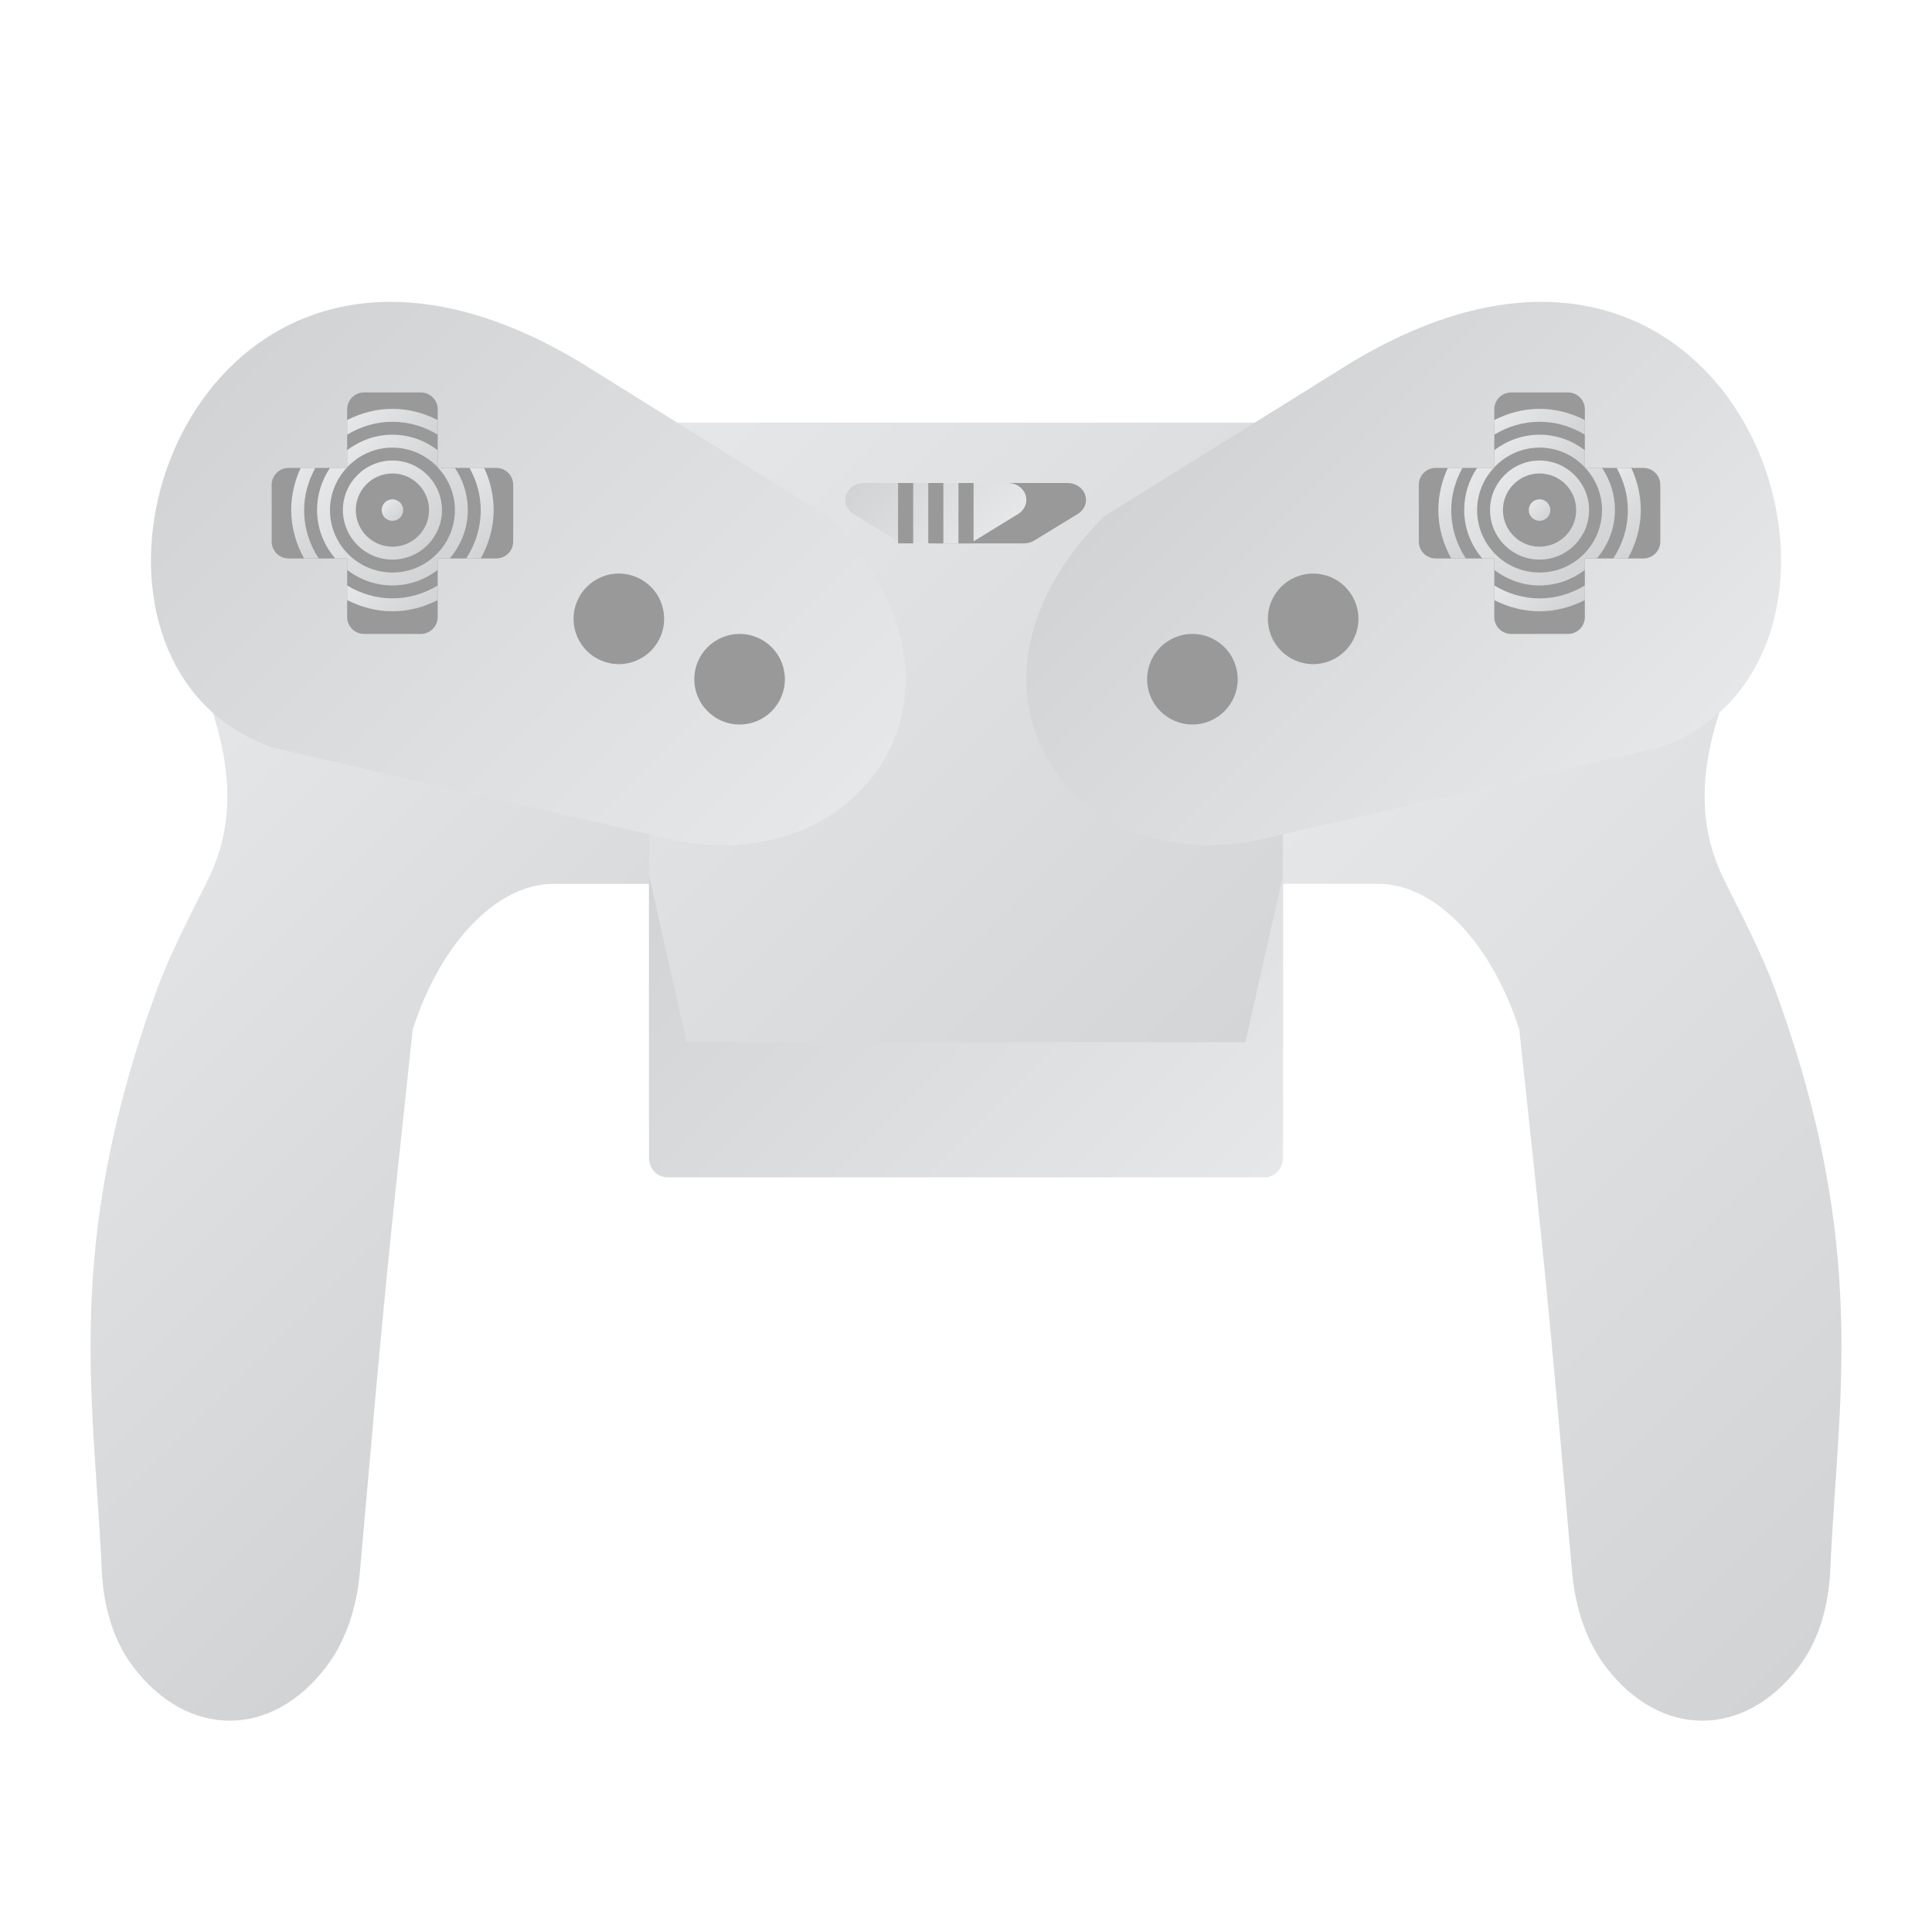 <?xml version="1.0" encoding="UTF-8" standalone="no"?>
<svg
   xmlns:dc="http://purl.org/dc/elements/1.1/"
   xmlns:cc="http://creativecommons.org/ns#"
   xmlns:rdf="http://www.w3.org/1999/02/22-rdf-syntax-ns#"
   xmlns:svg="http://www.w3.org/2000/svg"
   xmlns="http://www.w3.org/2000/svg"
   viewBox="0 0 320 320"
   height="320"
   width="320"
   xml:space="preserve"
   version="1.1"
   id="svg2"><defs
     id="defs6"><clipPath
       id="clipPath16"
       clipPathUnits="userSpaceOnUse"><path
         id="path18"
         d="m 164,138.884 18.656,0 c 7.462,0 14.924,-7.713 18.655,-19.284 l 0,0 c 3.57,-33.216 3.724,-34.647 7,-71.885 l 0,0 c 0.4,-4.537 1.768,-9.053 4.5,-12.628 l 0,0 c 7.223,-9.45 18.286,-9.45 25.507,0.004 l 0,0 c 2.789,3.651 4.001,8.306 4.206,12.955 l 0,0 c 0.998,22.637 5.158,42.603 -7.218,76.552 l 0,0 c -1.875,5.143 -4.448,9.968 -6.872,14.861 l 0,0 c -3.952,7.98 -3.541,17.323 2.726,30.281 l 0,0 c -2.233,4.017 -9.152,6.26 -17.763,6.26 l 0,0 C 194.561,176 167.636,165.265 164,138.884" /></clipPath><linearGradient
       id="linearGradient24"
       spreadMethod="pad"
       gradientTransform="matrix(94.763,-94.763,-94.763,-94.763,169.216,155.229)"
       gradientUnits="userSpaceOnUse"
       y2="0"
       x2="1"
       y1="0"
       x1="0"><stop
         id="stop26"
         offset="0"
         style="stop-opacity:1;stop-color:#e6e7e8" /><stop
         id="stop28"
         offset="1"
         style="stop-opacity:1;stop-color:#d1d3d4" /></linearGradient><clipPath
       id="clipPath36"
       clipPathUnits="userSpaceOnUse"><path
         id="path38"
         d="m 24.84,169.74 c 6.268,-12.958 6.678,-22.301 2.725,-30.281 l 0,0 c -2.424,-4.894 -4.997,-9.719 -6.871,-14.862 l 0,0 C 8.318,90.647 12.478,70.682 13.477,48.044 l 0,0 c 0.204,-4.648 1.415,-9.302 4.204,-12.953 l 0,0 c 7.222,-9.454 18.285,-9.454 25.507,-0.004 l 0,0 c 2.733,3.575 4.102,8.091 4.5,12.628 l 0,0 c 3.276,37.238 3.43,38.669 7.001,71.885 l 0,0 c 3.731,11.571 11.193,19.284 18.656,19.284 l 0,0 18.655,0 C 88.364,165.265 61.439,176 42.603,176 l 0,0 c -8.611,0 -15.53,-2.243 -17.763,-6.26" /></clipPath><linearGradient
       id="linearGradient44"
       spreadMethod="pad"
       gradientTransform="matrix(76.831,-76.831,-76.831,-76.831,0.987,146.263)"
       gradientUnits="userSpaceOnUse"
       y2="0"
       x2="1"
       y1="0"
       x1="0"><stop
         id="stop46"
         offset="0"
         style="stop-opacity:1;stop-color:#e6e7e8" /><stop
         id="stop48"
         offset="1"
         style="stop-opacity:1;stop-color:#d1d3d4" /></linearGradient><clipPath
       id="clipPath56"
       clipPathUnits="userSpaceOnUse"><path
         id="path58"
         d="M 89.665,200 C 87.641,200 86,198.349 86,196.313 l 0,0 0,-88.626 C 86,105.65 87.641,104 89.665,104 l 0,0 76.669,0 c 2.024,0 3.666,1.65 3.666,3.687 l 0,0 0,88.626 c 0,2.036 -1.642,3.687 -3.666,3.687 l 0,0 -76.669,0 z" /></clipPath><linearGradient
       id="linearGradient64"
       spreadMethod="pad"
       gradientTransform="matrix(87.847,-87.847,-87.847,-87.847,84.077,195.923)"
       gradientUnits="userSpaceOnUse"
       y2="0"
       x2="1"
       y1="0"
       x1="0"><stop
         id="stop66"
         offset="0"
         style="stop-opacity:1;stop-color:#e6e7e8" /><stop
         id="stop68"
         offset="1"
         style="stop-opacity:1;stop-color:#d1d3d4" /></linearGradient><clipPath
       id="clipPath76"
       clipPathUnits="userSpaceOnUse"><path
         id="path78"
         d="m 36.431,156.859 50.118,-11.521 c 26.986,-7.68 46.261,19.203 23.13,42.245 l 0,0 -30.841,19.202 C 68.653,213.308 59.569,216.001 51.762,216 l 0,0 C 18.199,215.996 8.283,166.207 36.431,156.859" /></clipPath><linearGradient
       id="linearGradient84"
       spreadMethod="pad"
       gradientTransform="matrix(-69.828,69.828,69.828,69.828,103.14,140.345)"
       gradientUnits="userSpaceOnUse"
       y2="0"
       x2="1"
       y1="0"
       x1="0"><stop
         id="stop86"
         offset="0"
         style="stop-opacity:1;stop-color:#e6e7e8" /><stop
         id="stop88"
         offset="1"
         style="stop-opacity:1;stop-color:#d1d3d4" /></linearGradient><clipPath
       id="clipPath96"
       clipPathUnits="userSpaceOnUse"><path
         id="path98"
         d="M 0,256 256,256 256,0 0,0 0,256 Z" /></clipPath><clipPath
       id="clipPath116"
       clipPathUnits="userSpaceOnUse"><path
         id="path118"
         d="M 177.161,206.785 146.32,187.583 c -23.131,-23.042 -3.855,-49.925 23.131,-42.245 l 0,0 50.117,11.521 c 28.149,9.348 18.233,59.137 -15.33,59.141 l 0,0 c -7.807,0.001 -16.891,-2.692 -27.077,-9.215" /></clipPath><linearGradient
       id="linearGradient124"
       spreadMethod="pad"
       gradientTransform="matrix(-53.777,53.777,53.777,53.777,214.662,148.371)"
       gradientUnits="userSpaceOnUse"
       y2="0"
       x2="1"
       y1="0"
       x1="0"><stop
         id="stop126"
         offset="0"
         style="stop-opacity:1;stop-color:#e6e7e8" /><stop
         id="stop128"
         offset="1"
         style="stop-opacity:1;stop-color:#d1d3d4" /></linearGradient><clipPath
       id="clipPath136"
       clipPathUnits="userSpaceOnUse"><path
         id="path138"
         d="M 0,256 256,256 256,0 0,0 0,256 Z" /></clipPath><clipPath
       id="clipPath160"
       clipPathUnits="userSpaceOnUse"><path
         id="path162"
         d="m 114.429,192 c -1.07,0 -2.014,-0.645 -2.324,-1.588 l 0,0 c -0.311,-0.944 0.087,-1.965 0.976,-2.51 l 0,0 5.743,-3.526 c 0.399,-0.245 0.869,-0.376 1.348,-0.376 l 0,0 7.657,0 c 0.479,0 0.947,0.131 1.346,0.376 l 0,0 5.743,3.526 c 0.89,0.545 1.288,1.566 0.977,2.51 l 0,0 c -0.31,0.943 -1.254,1.588 -2.323,1.588 l 0,0 -19.143,0 z" /></clipPath><linearGradient
       id="linearGradient168"
       spreadMethod="pad"
       gradientTransform="matrix(-12.873,12.873,12.873,12.873,130.437,183.326)"
       gradientUnits="userSpaceOnUse"
       y2="0"
       x2="1"
       y1="0"
       x1="0"><stop
         id="stop170"
         offset="0"
         style="stop-opacity:1;stop-color:#e6e7e8" /><stop
         id="stop172"
         offset="1"
         style="stop-opacity:1;stop-color:#d1d3d4" /></linearGradient><clipPath
       id="clipPath180"
       clipPathUnits="userSpaceOnUse"><path
         id="path182"
         d="m 58.065,193.999 c 1.36,-1.475 2.211,-3.427 2.211,-5.587 l 0,0 c 0,-4.563 -3.713,-8.275 -8.276,-8.275 l 0,0 c -4.564,0 -8.276,3.712 -8.276,8.275 l 0,0 c 0,2.16 0.851,4.112 2.211,5.587 l 0,0 -2.209,0 c -1.081,-1.595 -1.714,-3.518 -1.714,-5.587 l 0,0 c 0,-2.452 0.922,-4.672 2.395,-6.412 l 0,0 1.593,0 0,-1.521 c 1.676,-1.271 3.739,-2.055 6,-2.055 l 0,0 c 2.26,0 4.325,0.784 6,2.055 l 0,0 0,1.521 1.594,0 c 1.471,1.74 2.394,3.96 2.394,6.412 l 0,0 c 0,2.069 -0.632,3.992 -1.713,5.587 l 0,0 -2.21,0 z" /></clipPath><linearGradient
       id="linearGradient188"
       spreadMethod="pad"
       gradientTransform="matrix(13.934,-13.934,-13.934,-13.934,45.033,195.308)"
       gradientUnits="userSpaceOnUse"
       y2="0"
       x2="1"
       y1="0"
       x1="0"><stop
         id="stop190"
         offset="0"
         style="stop-opacity:1;stop-color:#e6e7e8" /><stop
         id="stop192"
         offset="1"
         style="stop-opacity:1;stop-color:#d1d3d4" /></linearGradient><clipPath
       id="clipPath200"
       clipPathUnits="userSpaceOnUse"><path
         id="path202"
         d="m 46,200.344 0,-1.94 c 1.76,1.062 3.799,1.709 6,1.709 l 0,0 c 2.202,0 4.239,-0.647 6,-1.709 l 0,0 0,1.94 c -1.814,0.916 -3.833,1.482 -6,1.482 l 0,0 c -2.168,0 -4.187,-0.566 -6,-1.482" /></clipPath><linearGradient
       id="linearGradient208"
       spreadMethod="pad"
       gradientTransform="matrix(6.97,-6.97,-6.97,-6.97,48.515,202.859)"
       gradientUnits="userSpaceOnUse"
       y2="0"
       x2="1"
       y1="0"
       x1="0"><stop
         id="stop210"
         offset="0"
         style="stop-opacity:1;stop-color:#e6e7e8" /><stop
         id="stop212"
         offset="1"
         style="stop-opacity:1;stop-color:#d1d3d4" /></linearGradient><clipPath
       id="clipPath220"
       clipPathUnits="userSpaceOnUse"><path
         id="path222"
         d="m 62.215,193.999 c 0.917,-1.667 1.485,-3.553 1.485,-5.587 l 0,0 c 0,-2.368 -0.718,-4.568 -1.933,-6.412 l 0,0 1.939,0 c 1.054,1.914 1.707,4.078 1.707,6.412 l 0,0 c 0,2 -0.47,3.881 -1.258,5.587 l 0,0 -1.94,0 z" /></clipPath><linearGradient
       id="linearGradient228"
       spreadMethod="pad"
       gradientTransform="matrix(6.745,-6.745,-6.745,-6.745,59.588,191.373)"
       gradientUnits="userSpaceOnUse"
       y2="0"
       x2="1"
       y1="0"
       x1="0"><stop
         id="stop230"
         offset="0"
         style="stop-opacity:1;stop-color:#e6e7e8" /><stop
         id="stop232"
         offset="1"
         style="stop-opacity:1;stop-color:#d1d3d4" /></linearGradient><clipPath
       id="clipPath240"
       clipPathUnits="userSpaceOnUse"><path
         id="path242"
         d="m 46,196.347 0,-2.268 c 1.51,1.598 3.633,2.61 6,2.61 l 0,0 c 2.366,0 4.49,-1.012 6,-2.609 l 0,0 0,2.267 c -1.675,1.27 -3.74,2.053 -6,2.053 l 0,0 c -2.261,0 -4.324,-0.783 -6,-2.053" /></clipPath><linearGradient
       id="linearGradient248"
       spreadMethod="pad"
       gradientTransform="matrix(7.134,-7.134,-7.134,-7.134,48.433,198.78)"
       gradientUnits="userSpaceOnUse"
       y2="0"
       x2="1"
       y1="0"
       x1="0"><stop
         id="stop250"
         offset="0"
         style="stop-opacity:1;stop-color:#e6e7e8" /><stop
         id="stop252"
         offset="1"
         style="stop-opacity:1;stop-color:#d1d3d4" /></linearGradient><clipPath
       id="clipPath260"
       clipPathUnits="userSpaceOnUse"><path
         id="path262"
         d="m 39.845,193.999 c -0.789,-1.706 -1.258,-3.587 -1.258,-5.587 l 0,0 c 0,-2.334 0.653,-4.498 1.706,-6.412 l 0,0 1.939,0 c -1.214,1.844 -1.933,4.044 -1.933,6.412 l 0,0 c 0,2.034 0.569,3.92 1.485,5.587 l 0,0 -1.939,0 z" /></clipPath><linearGradient
       id="linearGradient268"
       spreadMethod="pad"
       gradientTransform="matrix(7.194,-7.194,-7.194,-7.194,37.442,191.597)"
       gradientUnits="userSpaceOnUse"
       y2="0"
       x2="1"
       y1="0"
       x1="0"><stop
         id="stop270"
         offset="0"
         style="stop-opacity:1;stop-color:#e6e7e8" /><stop
         id="stop272"
         offset="1"
         style="stop-opacity:1;stop-color:#d1d3d4" /></linearGradient><clipPath
       id="clipPath280"
       clipPathUnits="userSpaceOnUse"><path
         id="path282"
         d="m 45.437,188.412 c 0,-3.619 2.943,-6.563 6.563,-6.563 l 0,0 c 3.619,0 6.564,2.944 6.564,6.563 l 0,0 c 0,3.62 -2.945,6.564 -6.564,6.564 l 0,0 c -3.62,0 -6.563,-2.944 -6.563,-6.564 m 1.711,0 c 0,2.68 2.173,4.852 4.852,4.852 l 0,0 c 2.68,0 4.851,-2.172 4.851,-4.852 l 0,0 c 0,-2.679 -2.171,-4.851 -4.851,-4.851 l 0,0 c -2.679,0 -4.852,2.172 -4.852,4.851" /></clipPath><linearGradient
       id="linearGradient288"
       spreadMethod="pad"
       gradientTransform="matrix(9.278,-9.278,-9.278,-9.278,47.361,193.052)"
       gradientUnits="userSpaceOnUse"
       y2="0"
       x2="1"
       y1="0"
       x1="0"><stop
         id="stop290"
         offset="0"
         style="stop-opacity:1;stop-color:#e6e7e8" /><stop
         id="stop292"
         offset="1"
         style="stop-opacity:1;stop-color:#d1d3d4" /></linearGradient><clipPath
       id="clipPath300"
       clipPathUnits="userSpaceOnUse"><path
         id="path302"
         d="m 50.573,188.412 c 0,-0.787 0.639,-1.426 1.427,-1.426 l 0,0 c 0.788,0 1.427,0.639 1.427,1.426 l 0,0 c 0,0.789 -0.639,1.428 -1.427,1.428 l 0,0 c -0.788,0 -1.427,-0.639 -1.427,-1.428" /></clipPath><linearGradient
       id="linearGradient308"
       spreadMethod="pad"
       gradientTransform="matrix(2.018,-2.018,-2.018,-2.018,50.991,189.422)"
       gradientUnits="userSpaceOnUse"
       y2="0"
       x2="1"
       y1="0"
       x1="0"><stop
         id="stop310"
         offset="0"
         style="stop-opacity:1;stop-color:#e6e7e8" /><stop
         id="stop312"
         offset="1"
         style="stop-opacity:1;stop-color:#d1d3d4" /></linearGradient><clipPath
       id="clipPath320"
       clipPathUnits="userSpaceOnUse"><path
         id="path322"
         d="m 52,176.712 c -2.201,0 -4.24,0.647 -6,1.709 l 0,0 0,-1.939 c 1.813,-0.916 3.832,-1.481 6,-1.481 l 0,0 c 2.167,0 4.186,0.565 6,1.481 l 0,0 0,1.939 c -1.761,-1.062 -3.798,-1.709 -6,-1.709" /></clipPath><linearGradient
       id="linearGradient328"
       spreadMethod="pad"
       gradientTransform="matrix(6.97,-6.97,-6.97,-6.97,48.515,180.936)"
       gradientUnits="userSpaceOnUse"
       y2="0"
       x2="1"
       y1="0"
       x1="0"><stop
         id="stop330"
         offset="0"
         style="stop-opacity:1;stop-color:#e6e7e8" /><stop
         id="stop332"
         offset="1"
         style="stop-opacity:1;stop-color:#d1d3d4" /></linearGradient><clipPath
       id="clipPath340"
       clipPathUnits="userSpaceOnUse"><path
         id="path342"
         d="m 210.065,193.999 c 1.36,-1.475 2.211,-3.427 2.211,-5.587 l 0,0 c 0,-4.563 -3.713,-8.275 -8.277,-8.275 l 0,0 c -4.563,0 -8.275,3.712 -8.275,8.275 l 0,0 c 0,2.16 0.851,4.112 2.211,5.587 l 0,0 -2.209,0 c -1.081,-1.595 -1.714,-3.518 -1.714,-5.587 l 0,0 c 0,-2.452 0.923,-4.672 2.395,-6.412 l 0,0 1.593,0 0,-1.521 c 1.676,-1.271 3.74,-2.055 5.999,-2.055 l 0,0 c 2.261,0 4.325,0.784 6.001,2.055 l 0,0 0,1.521 1.593,0 c 1.472,1.74 2.395,3.96 2.395,6.412 l 0,0 c 0,2.069 -0.632,3.992 -1.713,5.587 l 0,0 -2.21,0 z" /></clipPath><linearGradient
       id="linearGradient348"
       spreadMethod="pad"
       gradientTransform="matrix(13.934,-13.934,-13.934,-13.934,197.033,195.308)"
       gradientUnits="userSpaceOnUse"
       y2="0"
       x2="1"
       y1="0"
       x1="0"><stop
         id="stop350"
         offset="0"
         style="stop-opacity:1;stop-color:#e6e7e8" /><stop
         id="stop352"
         offset="1"
         style="stop-opacity:1;stop-color:#d1d3d4" /></linearGradient><clipPath
       id="clipPath360"
       clipPathUnits="userSpaceOnUse"><path
         id="path362"
         d="m 198,200.344 0,-1.94 c 1.76,1.062 3.799,1.709 5.999,1.709 l 0,0 c 2.203,0 4.24,-0.647 6.001,-1.709 l 0,0 0,1.94 c -1.814,0.916 -3.833,1.482 -6.001,1.482 l 0,0 c -2.167,0 -4.186,-0.566 -5.999,-1.482" /></clipPath><linearGradient
       id="linearGradient368"
       spreadMethod="pad"
       gradientTransform="matrix(6.97,-6.97,-6.97,-6.97,200.515,202.859)"
       gradientUnits="userSpaceOnUse"
       y2="0"
       x2="1"
       y1="0"
       x1="0"><stop
         id="stop370"
         offset="0"
         style="stop-opacity:1;stop-color:#e6e7e8" /><stop
         id="stop372"
         offset="1"
         style="stop-opacity:1;stop-color:#d1d3d4" /></linearGradient><clipPath
       id="clipPath380"
       clipPathUnits="userSpaceOnUse"><path
         id="path382"
         d="m 214.215,193.999 c 0.917,-1.667 1.485,-3.553 1.485,-5.587 l 0,0 c 0,-2.368 -0.718,-4.568 -1.933,-6.412 l 0,0 1.94,0 c 1.053,1.914 1.706,4.078 1.706,6.412 l 0,0 c 0,2 -0.47,3.881 -1.258,5.587 l 0,0 -1.94,0 z" /></clipPath><linearGradient
       id="linearGradient388"
       spreadMethod="pad"
       gradientTransform="matrix(6.745,-6.745,-6.745,-6.745,211.588,191.373)"
       gradientUnits="userSpaceOnUse"
       y2="0"
       x2="1"
       y1="0"
       x1="0"><stop
         id="stop390"
         offset="0"
         style="stop-opacity:1;stop-color:#e6e7e8" /><stop
         id="stop392"
         offset="1"
         style="stop-opacity:1;stop-color:#d1d3d4" /></linearGradient><clipPath
       id="clipPath400"
       clipPathUnits="userSpaceOnUse"><path
         id="path402"
         d="m 198,196.347 0,-2.268 c 1.509,1.598 3.633,2.61 5.999,2.61 l 0,0 c 2.367,0 4.491,-1.012 6.001,-2.609 l 0,0 0,2.267 c -1.676,1.27 -3.74,2.053 -6.001,2.053 l 0,0 c -2.259,0 -4.323,-0.783 -5.999,-2.053" /></clipPath><linearGradient
       id="linearGradient408"
       spreadMethod="pad"
       gradientTransform="matrix(7.134,-7.134,-7.134,-7.134,200.433,198.78)"
       gradientUnits="userSpaceOnUse"
       y2="0"
       x2="1"
       y1="0"
       x1="0"><stop
         id="stop410"
         offset="0"
         style="stop-opacity:1;stop-color:#e6e7e8" /><stop
         id="stop412"
         offset="1"
         style="stop-opacity:1;stop-color:#d1d3d4" /></linearGradient><clipPath
       id="clipPath420"
       clipPathUnits="userSpaceOnUse"><path
         id="path422"
         d="m 191.845,193.999 c -0.788,-1.706 -1.257,-3.587 -1.257,-5.587 l 0,0 c 0,-2.334 0.652,-4.498 1.705,-6.412 l 0,0 1.94,0 c -1.215,1.844 -1.934,4.044 -1.934,6.412 l 0,0 c 0,2.034 0.569,3.92 1.485,5.587 l 0,0 -1.939,0 z" /></clipPath><linearGradient
       id="linearGradient428"
       spreadMethod="pad"
       gradientTransform="matrix(7.194,-7.194,-7.194,-7.194,189.442,191.597)"
       gradientUnits="userSpaceOnUse"
       y2="0"
       x2="1"
       y1="0"
       x1="0"><stop
         id="stop430"
         offset="0"
         style="stop-opacity:1;stop-color:#e6e7e8" /><stop
         id="stop432"
         offset="1"
         style="stop-opacity:1;stop-color:#d1d3d4" /></linearGradient><clipPath
       id="clipPath440"
       clipPathUnits="userSpaceOnUse"><path
         id="path442"
         d="m 197.437,188.412 c 0,-3.619 2.943,-6.563 6.562,-6.563 l 0,0 c 3.62,0 6.564,2.944 6.564,6.563 l 0,0 c 0,3.62 -2.944,6.564 -6.564,6.564 l 0,0 c -3.619,0 -6.562,-2.944 -6.562,-6.564 m 1.711,0 c 0,2.68 2.173,4.852 4.851,4.852 l 0,0 c 2.681,0 4.852,-2.172 4.852,-4.852 l 0,0 c 0,-2.679 -2.171,-4.851 -4.852,-4.851 l 0,0 c -2.678,0 -4.851,2.172 -4.851,4.851" /></clipPath><linearGradient
       id="linearGradient448"
       spreadMethod="pad"
       gradientTransform="matrix(9.278,-9.278,-9.278,-9.278,199.361,193.052)"
       gradientUnits="userSpaceOnUse"
       y2="0"
       x2="1"
       y1="0"
       x1="0"><stop
         id="stop450"
         offset="0"
         style="stop-opacity:1;stop-color:#e6e7e8" /><stop
         id="stop452"
         offset="1"
         style="stop-opacity:1;stop-color:#d1d3d4" /></linearGradient><clipPath
       id="clipPath460"
       clipPathUnits="userSpaceOnUse"><path
         id="path462"
         d="m 202.573,188.412 c 0,-0.787 0.639,-1.426 1.426,-1.426 l 0,0 c 0.789,0 1.428,0.639 1.428,1.426 l 0,0 c 0,0.789 -0.639,1.428 -1.428,1.428 l 0,0 c -0.787,0 -1.426,-0.639 -1.426,-1.428" /></clipPath><linearGradient
       id="linearGradient468"
       spreadMethod="pad"
       gradientTransform="matrix(2.018,-2.018,-2.018,-2.018,202.991,189.422)"
       gradientUnits="userSpaceOnUse"
       y2="0"
       x2="1"
       y1="0"
       x1="0"><stop
         id="stop470"
         offset="0"
         style="stop-opacity:1;stop-color:#e6e7e8" /><stop
         id="stop472"
         offset="1"
         style="stop-opacity:1;stop-color:#d1d3d4" /></linearGradient><clipPath
       id="clipPath480"
       clipPathUnits="userSpaceOnUse"><path
         id="path482"
         d="m 203.999,176.712 c -2.2,0 -4.239,0.647 -5.999,1.709 l 0,0 0,-1.939 c 1.813,-0.916 3.832,-1.481 5.999,-1.481 l 0,0 c 2.168,0 4.187,0.565 6.001,1.481 l 0,0 0,1.939 c -1.761,-1.062 -3.798,-1.709 -6.001,-1.709" /></clipPath><linearGradient
       id="linearGradient488"
       spreadMethod="pad"
       gradientTransform="matrix(6.97,-6.97,-6.97,-6.97,200.515,180.936)"
       gradientUnits="userSpaceOnUse"
       y2="0"
       x2="1"
       y1="0"
       x1="0"><stop
         id="stop490"
         offset="0"
         style="stop-opacity:1;stop-color:#e6e7e8" /><stop
         id="stop492"
         offset="1"
         style="stop-opacity:1;stop-color:#d1d3d4" /></linearGradient><clipPath
       id="clipPath500"
       clipPathUnits="userSpaceOnUse"><path
         id="path502"
         d="m 165.022,117.895 -74.045,0 L 86,140 86,102.537 C 86,101.136 87.084,100 88.421,100 l 0,0 79.157,0 c 1.338,0 2.422,1.136 2.422,2.537 l 0,0 0,37.463 -4.978,-22.105 z" /></clipPath><linearGradient
       id="linearGradient508"
       spreadMethod="pad"
       gradientTransform="matrix(-61.274,61.274,61.274,61.274,158.637,90.088)"
       gradientUnits="userSpaceOnUse"
       y2="0"
       x2="1"
       y1="0"
       x1="0"><stop
         id="stop510"
         offset="0"
         style="stop-opacity:1;stop-color:#e6e7e8" /><stop
         id="stop512"
         offset="1"
         style="stop-opacity:1;stop-color:#d1d3d4" /></linearGradient><clipPath
       id="clipPath520"
       clipPathUnits="userSpaceOnUse"><path
         id="path522"
         d="M 0,256 256,256 256,0 0,0 0,256 Z" /></clipPath></defs><g
     transform="matrix(1.25,0,0,-1.25,0,320)"
     id="g10"><g
       id="g12"><g
         clip-path="url(#clipPath16)"
         id="g14"><g
           id="g20"><g
             id="g22"><path
               id="path30"
               style="fill:url(#linearGradient24);stroke:none"
               d="m 164,138.884 18.656,0 c 7.462,0 14.924,-7.713 18.655,-19.284 l 0,0 c 3.57,-33.216 3.724,-34.647 7,-71.885 l 0,0 c 0.4,-4.537 1.768,-9.053 4.5,-12.628 l 0,0 c 7.223,-9.45 18.286,-9.45 25.507,0.004 l 0,0 c 2.789,3.651 4.001,8.306 4.206,12.955 l 0,0 c 0.998,22.637 5.158,42.603 -7.218,76.552 l 0,0 c -1.875,5.143 -4.448,9.968 -6.872,14.861 l 0,0 c -3.952,7.98 -3.541,17.323 2.726,30.281 l 0,0 c -2.233,4.017 -9.152,6.26 -17.763,6.26 l 0,0 C 194.561,176 167.636,165.265 164,138.884" /></g></g></g></g><g
       id="g32"><g
         clip-path="url(#clipPath36)"
         id="g34"><g
           id="g40"><g
             id="g42"><path
               id="path50"
               style="fill:url(#linearGradient44);stroke:none"
               d="m 24.84,169.74 c 6.268,-12.958 6.678,-22.301 2.725,-30.281 l 0,0 c -2.424,-4.894 -4.997,-9.719 -6.871,-14.862 l 0,0 C 8.318,90.647 12.478,70.682 13.477,48.044 l 0,0 c 0.204,-4.648 1.415,-9.302 4.204,-12.953 l 0,0 c 7.222,-9.454 18.285,-9.454 25.507,-0.004 l 0,0 c 2.733,3.575 4.102,8.091 4.5,12.628 l 0,0 c 3.276,37.238 3.43,38.669 7.001,71.885 l 0,0 c 3.731,11.571 11.193,19.284 18.656,19.284 l 0,0 18.655,0 C 88.364,165.265 61.439,176 42.603,176 l 0,0 c -8.611,0 -15.53,-2.243 -17.763,-6.26" /></g></g></g></g><g
       id="g52"><g
         clip-path="url(#clipPath56)"
         id="g54"><g
           id="g60"><g
             id="g62"><path
               id="path70"
               style="fill:url(#linearGradient64);stroke:none"
               d="M 89.665,200 C 87.641,200 86,198.349 86,196.313 l 0,0 0,-88.626 C 86,105.65 87.641,104 89.665,104 l 0,0 76.669,0 c 2.024,0 3.666,1.65 3.666,3.687 l 0,0 0,88.626 c 0,2.036 -1.642,3.687 -3.666,3.687 l 0,0 -76.669,0 z" /></g></g></g></g><g
       id="g72"><g
         clip-path="url(#clipPath76)"
         id="g74"><g
           id="g80"><g
             id="g82"><path
               id="path90"
               style="fill:url(#linearGradient84);stroke:none"
               d="m 36.431,156.859 50.118,-11.521 c 26.986,-7.68 46.261,19.203 23.13,42.245 l 0,0 -30.841,19.202 C 68.653,213.308 59.569,216.001 51.762,216 l 0,0 C 18.199,215.996 8.283,166.207 36.431,156.859" /></g></g></g></g><g
       id="g92"><g
         clip-path="url(#clipPath96)"
         id="g94"><g
           transform="translate(65.758,194)"
           id="g100"><path
             id="path102"
             style="fill:#999999;fill-opacity:1;fill-rule:nonzero;stroke:none"
             d="m 0,0 -7.758,0 0,7.759 C -7.758,8.996 -8.762,10 -10,10 l -7.517,0 c -1.238,0 -2.241,-1.004 -2.241,-2.241 l 0,-7.759 -7.759,0 c -1.238,0 -2.241,-1.004 -2.241,-2.241 l 0,-7.518 c 0,-1.238 1.003,-2.241 2.241,-2.241 l 7.759,0 0,-7.759 c 0,-1.238 1.003,-2.241 2.241,-2.241 l 7.517,0 c 1.238,0 2.242,1.003 2.242,2.241 l 0,7.759 7.758,0 c 1.238,0 2.242,1.003 2.242,2.241 l 0,7.518 C 2.242,-1.004 1.238,0 0,0" /></g><g
           transform="translate(88,174)"
           id="g104"><path
             id="path106"
             style="fill:#999999;fill-opacity:1;fill-rule:nonzero;stroke:none"
             d="m 0,0 c 0,-3.314 -2.686,-6 -6,-6 -3.314,0 -6,2.686 -6,6 0,3.314 2.686,6 6,6 3.314,0 6,-2.686 6,-6" /></g><g
           transform="translate(104,166)"
           id="g108"><path
             id="path110"
             style="fill:#999999;fill-opacity:1;fill-rule:nonzero;stroke:none"
             d="m 0,0 c 0,-3.314 -2.686,-6 -6,-6 -3.314,0 -6,2.686 -6,6 0,3.314 2.686,6 6,6 3.314,0 6,-2.686 6,-6" /></g></g></g><g
       id="g112"><g
         clip-path="url(#clipPath116)"
         id="g114"><g
           id="g120"><g
             id="g122"><path
               id="path130"
               style="fill:url(#linearGradient124);stroke:none"
               d="M 177.161,206.785 146.32,187.583 c -23.131,-23.042 -3.855,-49.925 23.131,-42.245 l 0,0 50.117,11.521 c 28.149,9.348 18.233,59.137 -15.33,59.141 l 0,0 c -7.807,0.001 -16.891,-2.692 -27.077,-9.215" /></g></g></g></g><g
       id="g132"><g
         clip-path="url(#clipPath136)"
         id="g134"><g
           transform="translate(217.758,194)"
           id="g140"><path
             id="path142"
             style="fill:#999999;fill-opacity:1;fill-rule:nonzero;stroke:none"
             d="m 0,0 -7.758,0 0,7.759 C -7.758,8.996 -8.762,10 -10,10 l -7.517,0 c -1.238,0 -2.241,-1.004 -2.241,-2.241 l 0,-7.759 -7.759,0 c -1.238,0 -2.241,-1.004 -2.241,-2.241 l 0,-7.518 c 0,-1.238 1.003,-2.241 2.241,-2.241 l 7.759,0 0,-7.759 c 0,-1.238 1.003,-2.241 2.241,-2.241 l 7.517,0 c 1.238,0 2.242,1.003 2.242,2.241 l 0,7.759 7.758,0 c 1.238,0 2.242,1.003 2.242,2.241 l 0,7.518 C 2.242,-1.004 1.238,0 0,0" /></g><g
           transform="translate(168,174)"
           id="g144"><path
             id="path146"
             style="fill:#999999;fill-opacity:1;fill-rule:nonzero;stroke:none"
             d="m 0,0 c 0,-3.314 2.686,-6 6,-6 3.314,0 6,2.686 6,6 C 12,3.314 9.314,6 6,6 2.686,6 0,3.314 0,0" /></g><g
           transform="translate(152,166)"
           id="g148"><path
             id="path150"
             style="fill:#999999;fill-opacity:1;fill-rule:nonzero;stroke:none"
             d="m 0,0 c 0,-3.314 2.686,-6 6,-6 3.314,0 6,2.686 6,6 C 12,3.314 9.314,6 6,6 2.686,6 0,3.314 0,0" /></g><g
           transform="translate(141.461,192)"
           id="g152"><path
             id="path154"
             style="fill:#999999;fill-opacity:1;fill-rule:nonzero;stroke:none"
             d="m 0,0 -23.114,0 c -1.076,0 -2.025,-0.644 -2.338,-1.588 -0.312,-0.944 0.089,-1.964 0.983,-2.51 l 5.779,-3.526 C -18.29,-7.869 -17.817,-8 -17.335,-8 l 11.557,0 c 0.482,0 0.954,0.131 1.355,0.376 l 5.778,3.526 c 0.895,0.546 1.296,1.566 0.983,2.51 C 2.026,-0.644 1.076,0 0,0" /></g></g></g><g
       id="g156"><g
         clip-path="url(#clipPath160)"
         id="g158"><g
           id="g164"><g
             id="g166"><path
               id="path174"
               style="fill:url(#linearGradient168);stroke:none"
               d="m 114.429,192 c -1.07,0 -2.014,-0.645 -2.324,-1.588 l 0,0 c -0.311,-0.944 0.087,-1.965 0.976,-2.51 l 0,0 5.743,-3.526 c 0.399,-0.245 0.869,-0.376 1.348,-0.376 l 0,0 7.657,0 c 0.479,0 0.947,0.131 1.346,0.376 l 0,0 5.743,3.526 c 0.89,0.545 1.288,1.566 0.977,2.51 l 0,0 c -0.31,0.943 -1.254,1.588 -2.323,1.588 l 0,0 -19.143,0 z" /></g></g></g></g><g
       id="g176"><g
         clip-path="url(#clipPath180)"
         id="g178"><g
           id="g184"><g
             id="g186"><path
               id="path194"
               style="fill:url(#linearGradient188);stroke:none"
               d="m 58.065,193.999 c 1.36,-1.475 2.211,-3.427 2.211,-5.587 l 0,0 c 0,-4.563 -3.713,-8.275 -8.276,-8.275 l 0,0 c -4.564,0 -8.276,3.712 -8.276,8.275 l 0,0 c 0,2.16 0.851,4.112 2.211,5.587 l 0,0 -2.209,0 c -1.081,-1.595 -1.714,-3.518 -1.714,-5.587 l 0,0 c 0,-2.452 0.922,-4.672 2.395,-6.412 l 0,0 1.593,0 0,-1.521 c 1.676,-1.271 3.739,-2.055 6,-2.055 l 0,0 c 2.26,0 4.325,0.784 6,2.055 l 0,0 0,1.521 1.594,0 c 1.471,1.74 2.394,3.96 2.394,6.412 l 0,0 c 0,2.069 -0.632,3.992 -1.713,5.587 l 0,0 -2.21,0 z" /></g></g></g></g><g
       id="g196"><g
         clip-path="url(#clipPath200)"
         id="g198"><g
           id="g204"><g
             id="g206"><path
               id="path214"
               style="fill:url(#linearGradient208);stroke:none"
               d="m 46,200.344 0,-1.94 c 1.76,1.062 3.799,1.709 6,1.709 l 0,0 c 2.202,0 4.239,-0.647 6,-1.709 l 0,0 0,1.94 c -1.814,0.916 -3.833,1.482 -6,1.482 l 0,0 c -2.168,0 -4.187,-0.566 -6,-1.482" /></g></g></g></g><g
       id="g216"><g
         clip-path="url(#clipPath220)"
         id="g218"><g
           id="g224"><g
             id="g226"><path
               id="path234"
               style="fill:url(#linearGradient228);stroke:none"
               d="m 62.215,193.999 c 0.917,-1.667 1.485,-3.553 1.485,-5.587 l 0,0 c 0,-2.368 -0.718,-4.568 -1.933,-6.412 l 0,0 1.939,0 c 1.054,1.914 1.707,4.078 1.707,6.412 l 0,0 c 0,2 -0.47,3.881 -1.258,5.587 l 0,0 -1.94,0 z" /></g></g></g></g><g
       id="g236"><g
         clip-path="url(#clipPath240)"
         id="g238"><g
           id="g244"><g
             id="g246"><path
               id="path254"
               style="fill:url(#linearGradient248);stroke:none"
               d="m 46,196.347 0,-2.268 c 1.51,1.598 3.633,2.61 6,2.61 l 0,0 c 2.366,0 4.49,-1.012 6,-2.609 l 0,0 0,2.267 c -1.675,1.27 -3.74,2.053 -6,2.053 l 0,0 c -2.261,0 -4.324,-0.783 -6,-2.053" /></g></g></g></g><g
       id="g256"><g
         clip-path="url(#clipPath260)"
         id="g258"><g
           id="g264"><g
             id="g266"><path
               id="path274"
               style="fill:url(#linearGradient268);stroke:none"
               d="m 39.845,193.999 c -0.789,-1.706 -1.258,-3.587 -1.258,-5.587 l 0,0 c 0,-2.334 0.653,-4.498 1.706,-6.412 l 0,0 1.939,0 c -1.214,1.844 -1.933,4.044 -1.933,6.412 l 0,0 c 0,2.034 0.569,3.92 1.485,5.587 l 0,0 -1.939,0 z" /></g></g></g></g><g
       id="g276"><g
         clip-path="url(#clipPath280)"
         id="g278"><g
           id="g284"><g
             id="g286"><path
               id="path294"
               style="fill:url(#linearGradient288);stroke:none"
               d="m 45.437,188.412 c 0,-3.619 2.943,-6.563 6.563,-6.563 l 0,0 c 3.619,0 6.564,2.944 6.564,6.563 l 0,0 c 0,3.62 -2.945,6.564 -6.564,6.564 l 0,0 c -3.62,0 -6.563,-2.944 -6.563,-6.564 m 1.711,0 c 0,2.68 2.173,4.852 4.852,4.852 l 0,0 c 2.68,0 4.851,-2.172 4.851,-4.852 l 0,0 c 0,-2.679 -2.171,-4.851 -4.851,-4.851 l 0,0 c -2.679,0 -4.852,2.172 -4.852,4.851" /></g></g></g></g><g
       id="g296"><g
         clip-path="url(#clipPath300)"
         id="g298"><g
           id="g304"><g
             id="g306"><path
               id="path314"
               style="fill:url(#linearGradient308);stroke:none"
               d="m 50.573,188.412 c 0,-0.787 0.639,-1.426 1.427,-1.426 l 0,0 c 0.788,0 1.427,0.639 1.427,1.426 l 0,0 c 0,0.789 -0.639,1.428 -1.427,1.428 l 0,0 c -0.788,0 -1.427,-0.639 -1.427,-1.428" /></g></g></g></g><g
       id="g316"><g
         clip-path="url(#clipPath320)"
         id="g318"><g
           id="g324"><g
             id="g326"><path
               id="path334"
               style="fill:url(#linearGradient328);stroke:none"
               d="m 52,176.712 c -2.201,0 -4.24,0.647 -6,1.709 l 0,0 0,-1.939 c 1.813,-0.916 3.832,-1.481 6,-1.481 l 0,0 c 2.167,0 4.186,0.565 6,1.481 l 0,0 0,1.939 c -1.761,-1.062 -3.798,-1.709 -6,-1.709" /></g></g></g></g><g
       id="g336"><g
         clip-path="url(#clipPath340)"
         id="g338"><g
           id="g344"><g
             id="g346"><path
               id="path354"
               style="fill:url(#linearGradient348);stroke:none"
               d="m 210.065,193.999 c 1.36,-1.475 2.211,-3.427 2.211,-5.587 l 0,0 c 0,-4.563 -3.713,-8.275 -8.277,-8.275 l 0,0 c -4.563,0 -8.275,3.712 -8.275,8.275 l 0,0 c 0,2.16 0.851,4.112 2.211,5.587 l 0,0 -2.209,0 c -1.081,-1.595 -1.714,-3.518 -1.714,-5.587 l 0,0 c 0,-2.452 0.923,-4.672 2.395,-6.412 l 0,0 1.593,0 0,-1.521 c 1.676,-1.271 3.74,-2.055 5.999,-2.055 l 0,0 c 2.261,0 4.325,0.784 6.001,2.055 l 0,0 0,1.521 1.593,0 c 1.472,1.74 2.395,3.96 2.395,6.412 l 0,0 c 0,2.069 -0.632,3.992 -1.713,5.587 l 0,0 -2.21,0 z" /></g></g></g></g><g
       id="g356"><g
         clip-path="url(#clipPath360)"
         id="g358"><g
           id="g364"><g
             id="g366"><path
               id="path374"
               style="fill:url(#linearGradient368);stroke:none"
               d="m 198,200.344 0,-1.94 c 1.76,1.062 3.799,1.709 5.999,1.709 l 0,0 c 2.203,0 4.24,-0.647 6.001,-1.709 l 0,0 0,1.94 c -1.814,0.916 -3.833,1.482 -6.001,1.482 l 0,0 c -2.167,0 -4.186,-0.566 -5.999,-1.482" /></g></g></g></g><g
       id="g376"><g
         clip-path="url(#clipPath380)"
         id="g378"><g
           id="g384"><g
             id="g386"><path
               id="path394"
               style="fill:url(#linearGradient388);stroke:none"
               d="m 214.215,193.999 c 0.917,-1.667 1.485,-3.553 1.485,-5.587 l 0,0 c 0,-2.368 -0.718,-4.568 -1.933,-6.412 l 0,0 1.94,0 c 1.053,1.914 1.706,4.078 1.706,6.412 l 0,0 c 0,2 -0.47,3.881 -1.258,5.587 l 0,0 -1.94,0 z" /></g></g></g></g><g
       id="g396"><g
         clip-path="url(#clipPath400)"
         id="g398"><g
           id="g404"><g
             id="g406"><path
               id="path414"
               style="fill:url(#linearGradient408);stroke:none"
               d="m 198,196.347 0,-2.268 c 1.509,1.598 3.633,2.61 5.999,2.61 l 0,0 c 2.367,0 4.491,-1.012 6.001,-2.609 l 0,0 0,2.267 c -1.676,1.27 -3.74,2.053 -6.001,2.053 l 0,0 c -2.259,0 -4.323,-0.783 -5.999,-2.053" /></g></g></g></g><g
       id="g416"><g
         clip-path="url(#clipPath420)"
         id="g418"><g
           id="g424"><g
             id="g426"><path
               id="path434"
               style="fill:url(#linearGradient428);stroke:none"
               d="m 191.845,193.999 c -0.788,-1.706 -1.257,-3.587 -1.257,-5.587 l 0,0 c 0,-2.334 0.652,-4.498 1.705,-6.412 l 0,0 1.94,0 c -1.215,1.844 -1.934,4.044 -1.934,6.412 l 0,0 c 0,2.034 0.569,3.92 1.485,5.587 l 0,0 -1.939,0 z" /></g></g></g></g><g
       id="g436"><g
         clip-path="url(#clipPath440)"
         id="g438"><g
           id="g444"><g
             id="g446"><path
               id="path454"
               style="fill:url(#linearGradient448);stroke:none"
               d="m 197.437,188.412 c 0,-3.619 2.943,-6.563 6.562,-6.563 l 0,0 c 3.62,0 6.564,2.944 6.564,6.563 l 0,0 c 0,3.62 -2.944,6.564 -6.564,6.564 l 0,0 c -3.619,0 -6.562,-2.944 -6.562,-6.564 m 1.711,0 c 0,2.68 2.173,4.852 4.851,4.852 l 0,0 c 2.681,0 4.852,-2.172 4.852,-4.852 l 0,0 c 0,-2.679 -2.171,-4.851 -4.852,-4.851 l 0,0 c -2.678,0 -4.851,2.172 -4.851,4.851" /></g></g></g></g><g
       id="g456"><g
         clip-path="url(#clipPath460)"
         id="g458"><g
           id="g464"><g
             id="g466"><path
               id="path474"
               style="fill:url(#linearGradient468);stroke:none"
               d="m 202.573,188.412 c 0,-0.787 0.639,-1.426 1.426,-1.426 l 0,0 c 0.789,0 1.428,0.639 1.428,1.426 l 0,0 c 0,0.789 -0.639,1.428 -1.428,1.428 l 0,0 c -0.787,0 -1.426,-0.639 -1.426,-1.428" /></g></g></g></g><g
       id="g476"><g
         clip-path="url(#clipPath480)"
         id="g478"><g
           id="g484"><g
             id="g486"><path
               id="path494"
               style="fill:url(#linearGradient488);stroke:none"
               d="m 203.999,176.712 c -2.2,0 -4.239,0.647 -5.999,1.709 l 0,0 0,-1.939 c 1.813,-0.916 3.832,-1.481 5.999,-1.481 l 0,0 c 2.168,0 4.187,0.565 6.001,1.481 l 0,0 0,1.939 c -1.761,-1.062 -3.798,-1.709 -6.001,-1.709" /></g></g></g></g><g
       id="g496"><g
         clip-path="url(#clipPath500)"
         id="g498"><g
           id="g504"><g
             id="g506"><path
               id="path514"
               style="fill:url(#linearGradient508);stroke:none"
               d="m 165.022,117.895 -74.045,0 L 86,140 86,102.537 C 86,101.136 87.084,100 88.421,100 l 0,0 79.157,0 c 1.338,0 2.422,1.136 2.422,2.537 l 0,0 0,37.463 -4.978,-22.105 z" /></g></g></g></g><g
       id="g516"><g
         clip-path="url(#clipPath520)"
         id="g518"><g
           transform="translate(121.958,190.809)"
           id="g524"><path
             id="path526"
             style="fill:#333333;fill-opacity:1;fill-rule:nonzero;stroke:none"
             d="M 0,0 0,-8.49" /></g><path
           id="path528"
           style="fill:#999999;fill-opacity:1;fill-rule:nonzero;stroke:none"
           d="m 129,184 -2,0 0,8 2,0 0,-8 z" /><path
           id="path530"
           style="fill:#999999;fill-opacity:1;fill-rule:nonzero;stroke:none"
           d="m 125,184 -2,0 0,8 2,0 0,-8 z" /><path
           id="path532"
           style="fill:#999999;fill-opacity:1;fill-rule:nonzero;stroke:none"
           d="m 121,184 -2,0 0,8 2,0 0,-8 z" /></g></g></g></svg>
